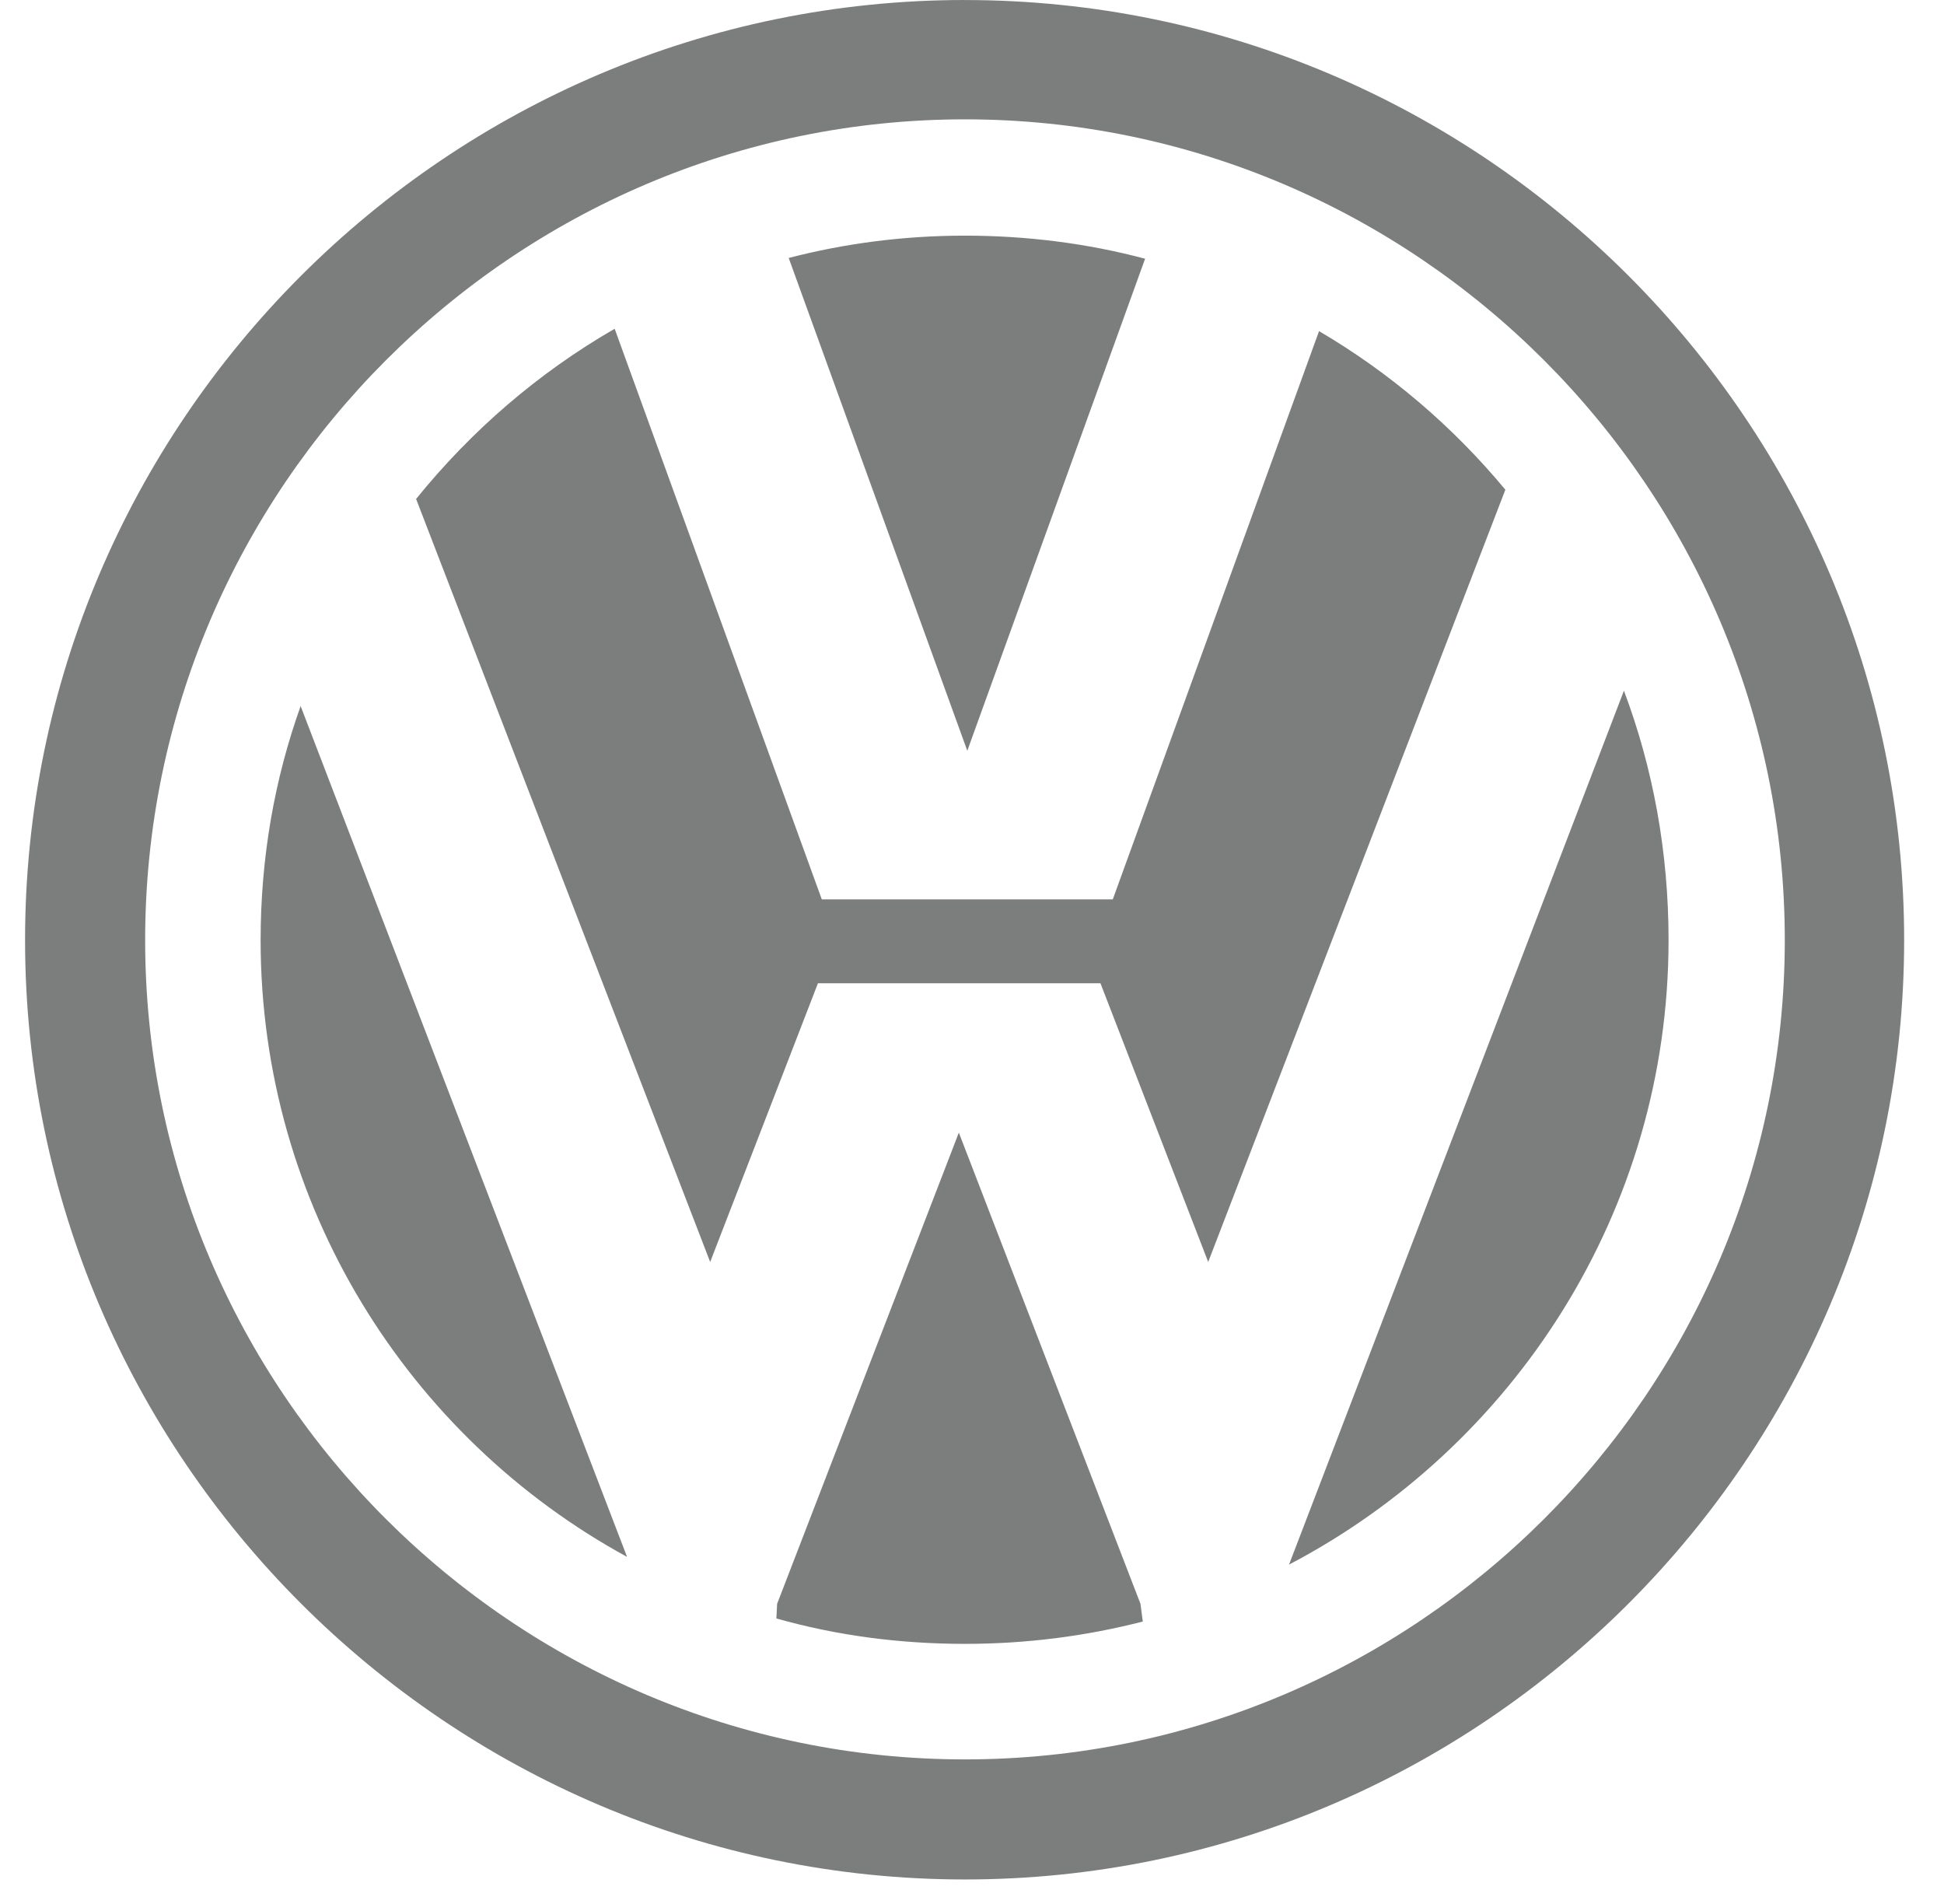 <svg width="48" height="47" viewBox="0 0 48 47" fill="none" xmlns="http://www.w3.org/2000/svg">
<path fill-rule="evenodd" clip-rule="evenodd" d="M47.016 23.208C47.016 10.417 36.599 0.001 23.826 0.001V0C11.054 0 0.619 10.417 0.619 23.208C0.619 35.962 11.054 46.396 23.826 46.396C36.599 46.396 47.016 35.962 47.016 23.208ZM44.069 23.208C44.069 12.051 34.965 2.946 23.826 2.946H23.827C12.689 2.946 3.584 12.051 3.584 23.208C3.584 34.347 12.689 43.432 23.826 43.432C34.965 43.432 44.069 34.347 44.069 23.208ZM17.535 31.153L10.274 12.317C11.643 10.625 13.296 9.2 15.177 8.116L20.291 22.201H27.476L32.569 8.174C34.318 9.2 35.876 10.53 37.169 12.089L29.832 31.153L27.172 24.273H20.196L17.535 31.153ZM31.828 38.623L40.097 17.05C40.819 18.97 41.199 21.041 41.199 23.208C41.199 29.898 37.379 35.715 31.828 38.623ZM28.16 39.592L28.217 40.029C26.81 40.39 25.346 40.58 23.826 40.58C22.21 40.58 20.651 40.372 19.17 39.953L19.188 39.592L23.675 27.96L28.16 39.592ZM7.423 17.43L15.483 38.433C10.084 35.487 6.435 29.747 6.435 23.208C6.435 21.175 6.777 19.235 7.423 17.43ZM28.274 6.387C26.848 6.007 25.347 5.817 23.826 5.817C22.325 5.817 20.862 6.007 19.474 6.368L23.884 18.533L28.274 6.387Z" fill="#7C7D7D"/>
</svg>

